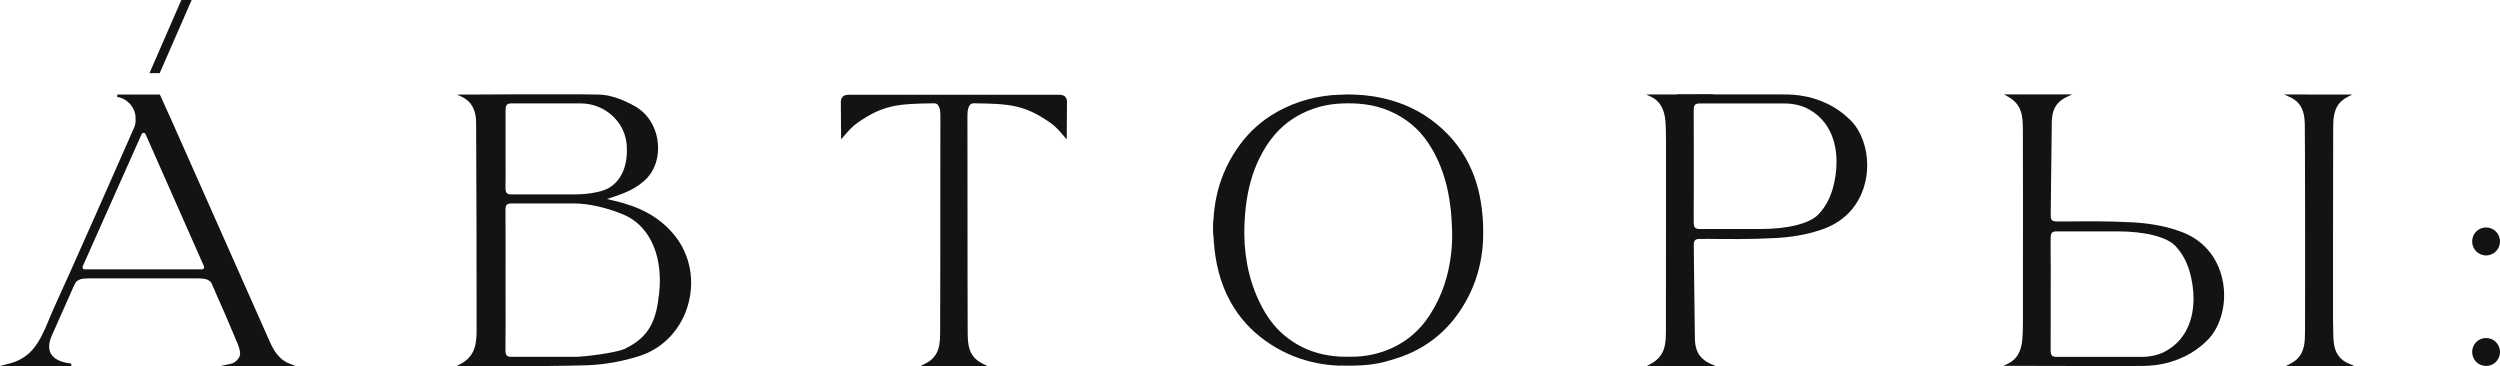 <svg width="437" height="64" viewBox="0 0 437 64" fill="none" xmlns="http://www.w3.org/2000/svg">
<path d="M117.393 40.526C114.904 37.779 111.74 36.08 107.118 35.031C106.871 34.975 106.444 34.879 106.073 34.782C106.444 34.672 106.898 34.534 107.338 34.382C108.617 33.94 110.736 33.208 112.221 31.924C114.147 30.488 115.192 28.003 115.013 25.296C114.821 22.397 113.322 19.884 110.997 18.572C109.374 17.66 106.953 16.556 104.656 16.528C103.693 16.514 102.579 16.501 101.369 16.487H89.925C88.137 16.487 86.473 16.501 85.07 16.514C82.511 16.514 80.82 16.528 80.82 16.528L79.899 16.542L80.738 16.929C82.388 17.688 83.227 19.221 83.227 21.486C83.296 33.72 83.309 47.045 83.309 57.304C83.309 59.568 83.309 62.123 80.573 63.586L79.857 63.973H80.669C80.738 63.973 84.217 64.001 88.577 64.001C93.282 64.001 99.017 63.973 102.579 63.849C105.674 63.738 108.865 63.172 111.85 62.205C116.017 60.852 119.195 57.414 120.35 52.995C121.533 48.508 120.419 43.84 117.393 40.527M88.358 32.698C88.385 31.22 88.385 29.701 88.372 28.252V24.717C88.372 23.35 88.385 21.804 88.372 20.395V19.263C88.372 18.462 88.523 18.076 89.376 18.076H101.507C105.661 18.076 109.182 21.21 109.54 25.214V25.297C109.828 28.873 108.632 31.662 106.28 32.933C104.863 33.706 102.127 33.982 100.641 33.982H89.362C88.523 33.982 88.372 33.609 88.358 32.877V32.698H88.358ZM115.22 51.201C114.752 55.757 113.666 58.781 109.416 60.866C109.347 60.907 109.182 60.991 109.168 61.004C107.298 61.75 102.044 62.371 100.641 62.371H89.211C88.537 62.33 88.345 62.039 88.358 61.101V60.065C88.385 57.497 88.385 54.887 88.372 52.36V46.478C88.372 43.647 88.386 40.72 88.358 37.889V36.715C88.358 36.232 88.427 35.956 88.592 35.79C88.744 35.639 88.991 35.569 89.362 35.569H100.49C102.91 35.569 106.28 36.342 109.086 37.558C113.047 39.256 115.344 43.55 115.344 49.019C115.344 49.723 115.303 50.455 115.22 51.2" fill="#131411"/>
<path d="M40.465 63.558L38.566 63.972H51.66L50.615 63.572C48.689 62.826 47.795 61.142 47.107 59.609C42.211 48.59 30.753 22.742 30.038 21.154C29.323 19.594 28.622 18.061 28.003 16.652L27.948 16.528H20.506L20.479 16.942C22.281 17.218 23.698 18.848 23.698 20.628V20.85C23.698 20.988 23.712 21.153 23.698 21.292C23.643 21.83 23.546 22.106 23.326 22.576C22.171 25.199 21.002 27.836 19.846 30.46C17.591 35.583 15.252 40.871 12.928 46.063L12.117 47.871C11.223 49.874 10.315 51.876 9.407 53.864C9.119 54.513 8.829 55.203 8.541 55.88L8.28 56.529C8.045 57.095 7.798 57.675 7.509 58.227L7.482 58.282C6.465 60.422 4.965 62.715 1.609 63.557L0 63.971H12.448L12.475 63.557C10.646 63.35 9.449 62.77 8.912 61.845C8.459 61.058 8.486 60.022 9.009 58.766L12.378 51.185C12.474 50.95 12.571 50.73 12.681 50.494C12.75 50.357 12.805 50.218 12.86 50.094C12.97 49.901 13.052 49.721 13.148 49.528L13.176 49.459C13.327 49.114 13.987 48.768 14.427 48.727C14.661 48.7 14.922 48.686 15.17 48.672C15.266 48.672 15.376 48.672 15.473 48.658H32.844C33.353 48.658 33.848 48.644 34.357 48.658H34.646C34.742 48.672 34.838 48.672 34.921 48.672H34.948C35.21 48.686 35.457 48.699 35.691 48.727C36.132 48.768 36.791 49.114 36.943 49.459L37.067 49.721C37.287 50.205 37.507 50.688 37.7 51.185C38.855 53.739 40.066 56.556 41.523 60.05C41.799 60.74 42.101 61.624 41.909 62.204C41.73 62.742 41.098 63.419 40.465 63.557M35.637 46.918C35.568 47.014 35.445 47.084 35.321 47.084H14.786C14.662 47.084 14.552 47.029 14.483 46.918C14.415 46.807 14.401 46.683 14.456 46.559L24.758 23.444C24.827 23.306 24.951 23.223 25.102 23.223C25.253 23.223 25.377 23.292 25.432 23.43L28.307 29.933C30.576 35.084 33.506 41.698 35.666 46.572C35.707 46.683 35.707 46.807 35.638 46.917" fill="#131411"/>
<path d="M402.917 57.924C402.958 47.347 402.917 22.369 402.876 21.65C402.821 20.214 402.628 18.612 401.198 17.521C400.908 17.287 400.551 17.093 400.152 16.914L399.244 16.514L411.183 16.528L410.399 16.915C410.069 17.081 409.752 17.288 409.492 17.509C407.855 18.82 407.841 20.823 407.841 22.576C407.8 33.263 407.814 54.279 407.814 55.163V55.964C407.828 56.958 407.855 58.297 407.869 58.85C407.938 60.341 408.13 61.888 409.547 62.978C409.85 63.2 410.207 63.407 410.606 63.572L411.514 63.973H399.576L400.346 63.586C400.703 63.406 401.006 63.199 401.267 62.992C402.904 61.666 402.904 59.678 402.917 57.924" fill="#131411"/>
<path d="M437 42.198C437 43.551 435.913 44.655 434.565 44.655C433.217 44.655 432.131 43.551 432.131 42.198C432.131 40.844 433.217 39.754 434.565 39.754C435.913 39.754 437 40.858 437 42.198Z" fill="#131411"/>
<path d="M437 61.528C437 62.882 435.913 63.972 434.565 63.972C433.217 63.972 432.131 62.882 432.131 61.528C432.131 60.175 433.217 59.084 434.565 59.084C435.913 59.084 437 60.175 437 61.528Z" fill="#131411"/>
<path d="M33.5 0L27.916 12.786H26.128L31.698 0H33.5Z" fill="#131411"/>
<path d="M34.922 48.673H15.171C15.267 48.673 15.377 48.673 15.473 48.659H32.845C33.354 48.659 33.849 48.645 34.358 48.659H34.647C34.743 48.673 34.839 48.673 34.922 48.673" fill="#131411"/>
<path d="M233.823 63.906C232.606 63.85 231.4 63.7 230.204 63.466C227.268 62.888 224.546 61.777 222.037 60.141C219.522 58.499 217.408 56.452 215.779 53.913C213.763 50.767 212.716 47.286 212.297 43.597C212.207 42.816 212.173 42.03 212.108 41.247C212.094 41.081 212.062 40.917 212.039 40.752V39.066C212.065 38.852 212.105 38.638 212.115 38.422C212.174 37.194 212.321 35.974 212.556 34.766C213.177 31.586 214.412 28.666 216.233 25.994C217.81 23.681 219.751 21.739 222.111 20.23C225.349 18.16 228.937 17.003 232.731 16.639C233.288 16.586 235.31 16.506 235.771 16.507C236.421 16.507 237.632 16.583 238.281 16.626C239.699 16.77 240.445 16.877 241.787 17.177C245.265 17.956 248.405 19.44 251.167 21.712C253.865 23.928 255.927 26.626 257.303 29.847C258.477 32.599 259.006 35.495 259.206 38.462C259.249 39.1 259.249 39.741 259.26 40.379C259.286 41.928 259.181 43.466 258.926 44.996C258.455 47.81 257.519 50.453 256.095 52.923C254.887 55.02 253.406 56.894 251.582 58.488C249.354 60.435 246.807 61.8 243.991 62.678C242.626 63.104 241.314 63.49 239.896 63.671C239.057 63.778 237.727 63.997 233.822 63.906M253.831 40.644C253.804 39.443 253.749 38.244 253.633 37.047C253.487 35.556 253.256 34.081 252.909 32.623C252.337 30.217 251.451 27.937 250.178 25.813C249.077 23.979 247.707 22.393 245.967 21.14C243.409 19.3 240.542 18.329 237.415 18.12C236.172 18.037 234.924 18.044 233.68 18.143C232.243 18.258 230.845 18.555 229.487 19.037C226.936 19.94 224.733 21.373 222.935 23.41C221.78 24.716 220.868 26.186 220.106 27.752C218.947 30.134 218.26 32.658 217.882 35.274C217.69 36.602 217.58 37.938 217.528 39.281C217.441 41.584 217.581 43.872 217.997 46.141C218.477 48.756 219.323 51.244 220.558 53.597C221.346 55.098 222.293 56.488 223.492 57.687C226.481 60.669 230.131 62.122 234.303 62.336C234.924 62.368 235.549 62.347 236.172 62.353C237.443 62.365 238.7 62.236 239.942 61.962C242.249 61.454 244.359 60.508 246.248 59.078C247.764 57.93 248.988 56.517 250.014 54.922C252.094 51.689 253.223 48.127 253.659 44.326C253.799 43.104 253.857 41.876 253.83 40.644" fill="#131411"/>
<path d="M323.486 21.029C321.12 18.654 317.998 17.136 314.477 16.666C313.789 16.584 313.17 16.528 312.578 16.514C312.427 16.5 311.918 16.5 310.859 16.5H299.498C297.311 16.5 295.33 16.5 293.556 16.514H287.752L288.605 16.915C290.09 17.605 290.929 19.028 291.108 21.126C291.204 22.327 291.204 23.556 291.218 24.744V33.277C291.218 41.383 291.218 49.764 291.204 57.483V57.649C291.191 59.969 291.177 62.164 288.591 63.586L287.876 63.973H299.828L298.962 63.572C296.651 62.509 296.307 60.77 296.266 59.209C296.211 56.13 296.17 52.596 296.142 49.171C296.115 46.906 296.101 44.697 296.073 42.667V42.626C296.128 42.074 296.307 41.77 297.064 41.77H298.123L298.302 41.755C302.194 41.797 306.211 41.838 310.131 41.618C310.31 41.618 310.516 41.604 310.681 41.59C310.722 41.59 310.763 41.59 310.805 41.576H310.915C313.845 41.383 316.623 40.817 318.934 39.947C322.702 38.525 325.247 35.57 326.099 31.593C326.292 30.695 326.388 29.785 326.388 28.873C326.388 25.835 325.343 22.894 323.486 21.03M296.06 20.409V19.221C296.074 18.448 296.225 18.089 297.064 18.089H311.919C313.597 18.089 315.151 18.476 316.389 19.221C319.814 21.237 321.024 24.758 321.024 28.293C321.024 29.867 320.79 31.427 320.391 32.877C319.869 34.727 319.016 36.274 317.861 37.475C316.334 39.077 312.552 40.029 307.738 40.029H297.079C296.239 40.029 296.074 39.643 296.061 38.883V37.171C296.061 36.812 296.075 36.453 296.061 36.095C296.088 34.327 296.075 32.532 296.075 30.751V24.689C296.075 23.267 296.075 21.831 296.061 20.409" fill="#131411"/>
<path d="M388.489 48.88C388.063 46.892 387.21 45.152 386 43.743C384.789 42.321 383.208 41.23 381.323 40.526C379.012 39.657 376.234 39.09 373.291 38.897C373.263 38.897 373.235 38.897 373.208 38.883H373.084C372.905 38.869 372.713 38.856 372.534 38.856C368.614 38.635 364.598 38.676 360.719 38.718L359.537 38.704C358.698 38.718 358.519 38.414 358.464 37.861V37.806C358.492 35.776 358.519 33.567 358.533 31.302C358.574 27.878 358.602 24.343 358.657 21.264C358.698 19.704 359.042 17.964 361.367 16.901L362.22 16.5H350.281L350.982 16.887C353.568 18.31 353.582 20.505 353.596 22.825V22.99C353.624 30.709 353.624 39.091 353.61 47.196V55.729C353.61 56.917 353.596 58.146 353.5 59.347C353.334 61.446 352.482 62.868 350.996 63.559L350.157 63.959H355.769C357.557 63.973 359.702 63.973 361.889 63.973H373.251C374.31 63.973 374.832 63.973 374.943 63.959C375.561 63.945 376.18 63.889 376.868 63.807C380.403 63.337 383.511 61.819 385.877 59.444C388.284 57.027 389.33 52.788 388.491 48.881M374.31 62.385H359.455C358.616 62.385 358.465 62.012 358.451 61.253V60.066C358.465 58.629 358.465 57.208 358.465 55.785V49.724C358.479 47.942 358.479 46.147 358.451 44.38C358.465 44.021 358.465 43.662 358.451 43.303V41.591C358.465 40.832 358.63 40.445 359.469 40.445H370.128C374.942 40.445 378.738 41.398 380.265 42.999C381.407 44.2 382.26 45.747 382.782 47.597C383.181 49.047 383.429 50.621 383.429 52.181C383.429 55.716 382.205 59.237 378.794 61.253C377.542 61.999 375.988 62.385 374.31 62.385" fill="#131411"/>
<path d="M299.498 16.707C297.311 16.707 295.166 16.707 293.378 16.721V16.707H299.498Z" fill="#131411"/>
<path d="M293.172 16.93V16.514L293.378 16.499H299.499V16.913C297.312 16.913 295.168 16.913 293.379 16.928L293.172 16.93V16.93Z" fill="#131411"/>
<path d="M186.508 17.716V17.812C186.508 17.895 186.522 17.978 186.508 18.075C186.481 21.43 186.467 23.819 186.467 23.819V24.385L186.109 23.957C185.243 22.935 184.596 22.161 183.537 21.416C179.136 18.392 176.66 18.116 170.168 18.061C169.206 18.061 169.109 19.483 169.109 20.09V21.154C169.123 26.594 169.123 32.035 169.123 37.489C169.123 44.282 169.123 51.09 169.15 57.897C169.164 60.065 169.177 62.301 171.777 63.571L172.575 63.972H160.912L161.709 63.571C164.309 62.301 164.323 60.064 164.337 57.897C164.364 51.089 164.364 44.282 164.364 37.489C164.364 32.034 164.364 26.594 164.378 21.154V20.09C164.378 19.483 164.282 18.061 163.319 18.061C156.827 18.116 154.351 18.392 149.95 21.416C148.89 22.162 148.244 22.935 147.419 23.915L147.048 24.343L147.02 23.819C147.02 23.819 147.006 21.43 146.979 18.047C146.965 17.977 146.965 17.895 146.979 17.812V17.729C147.061 16.542 148.038 16.555 148.726 16.555H148.836C151.793 16.569 154.764 16.555 157.721 16.555H175.766C178.723 16.555 181.694 16.569 184.651 16.555H184.858C185.56 16.555 186.44 16.596 186.508 17.715" fill="#131411"/>
</svg>
